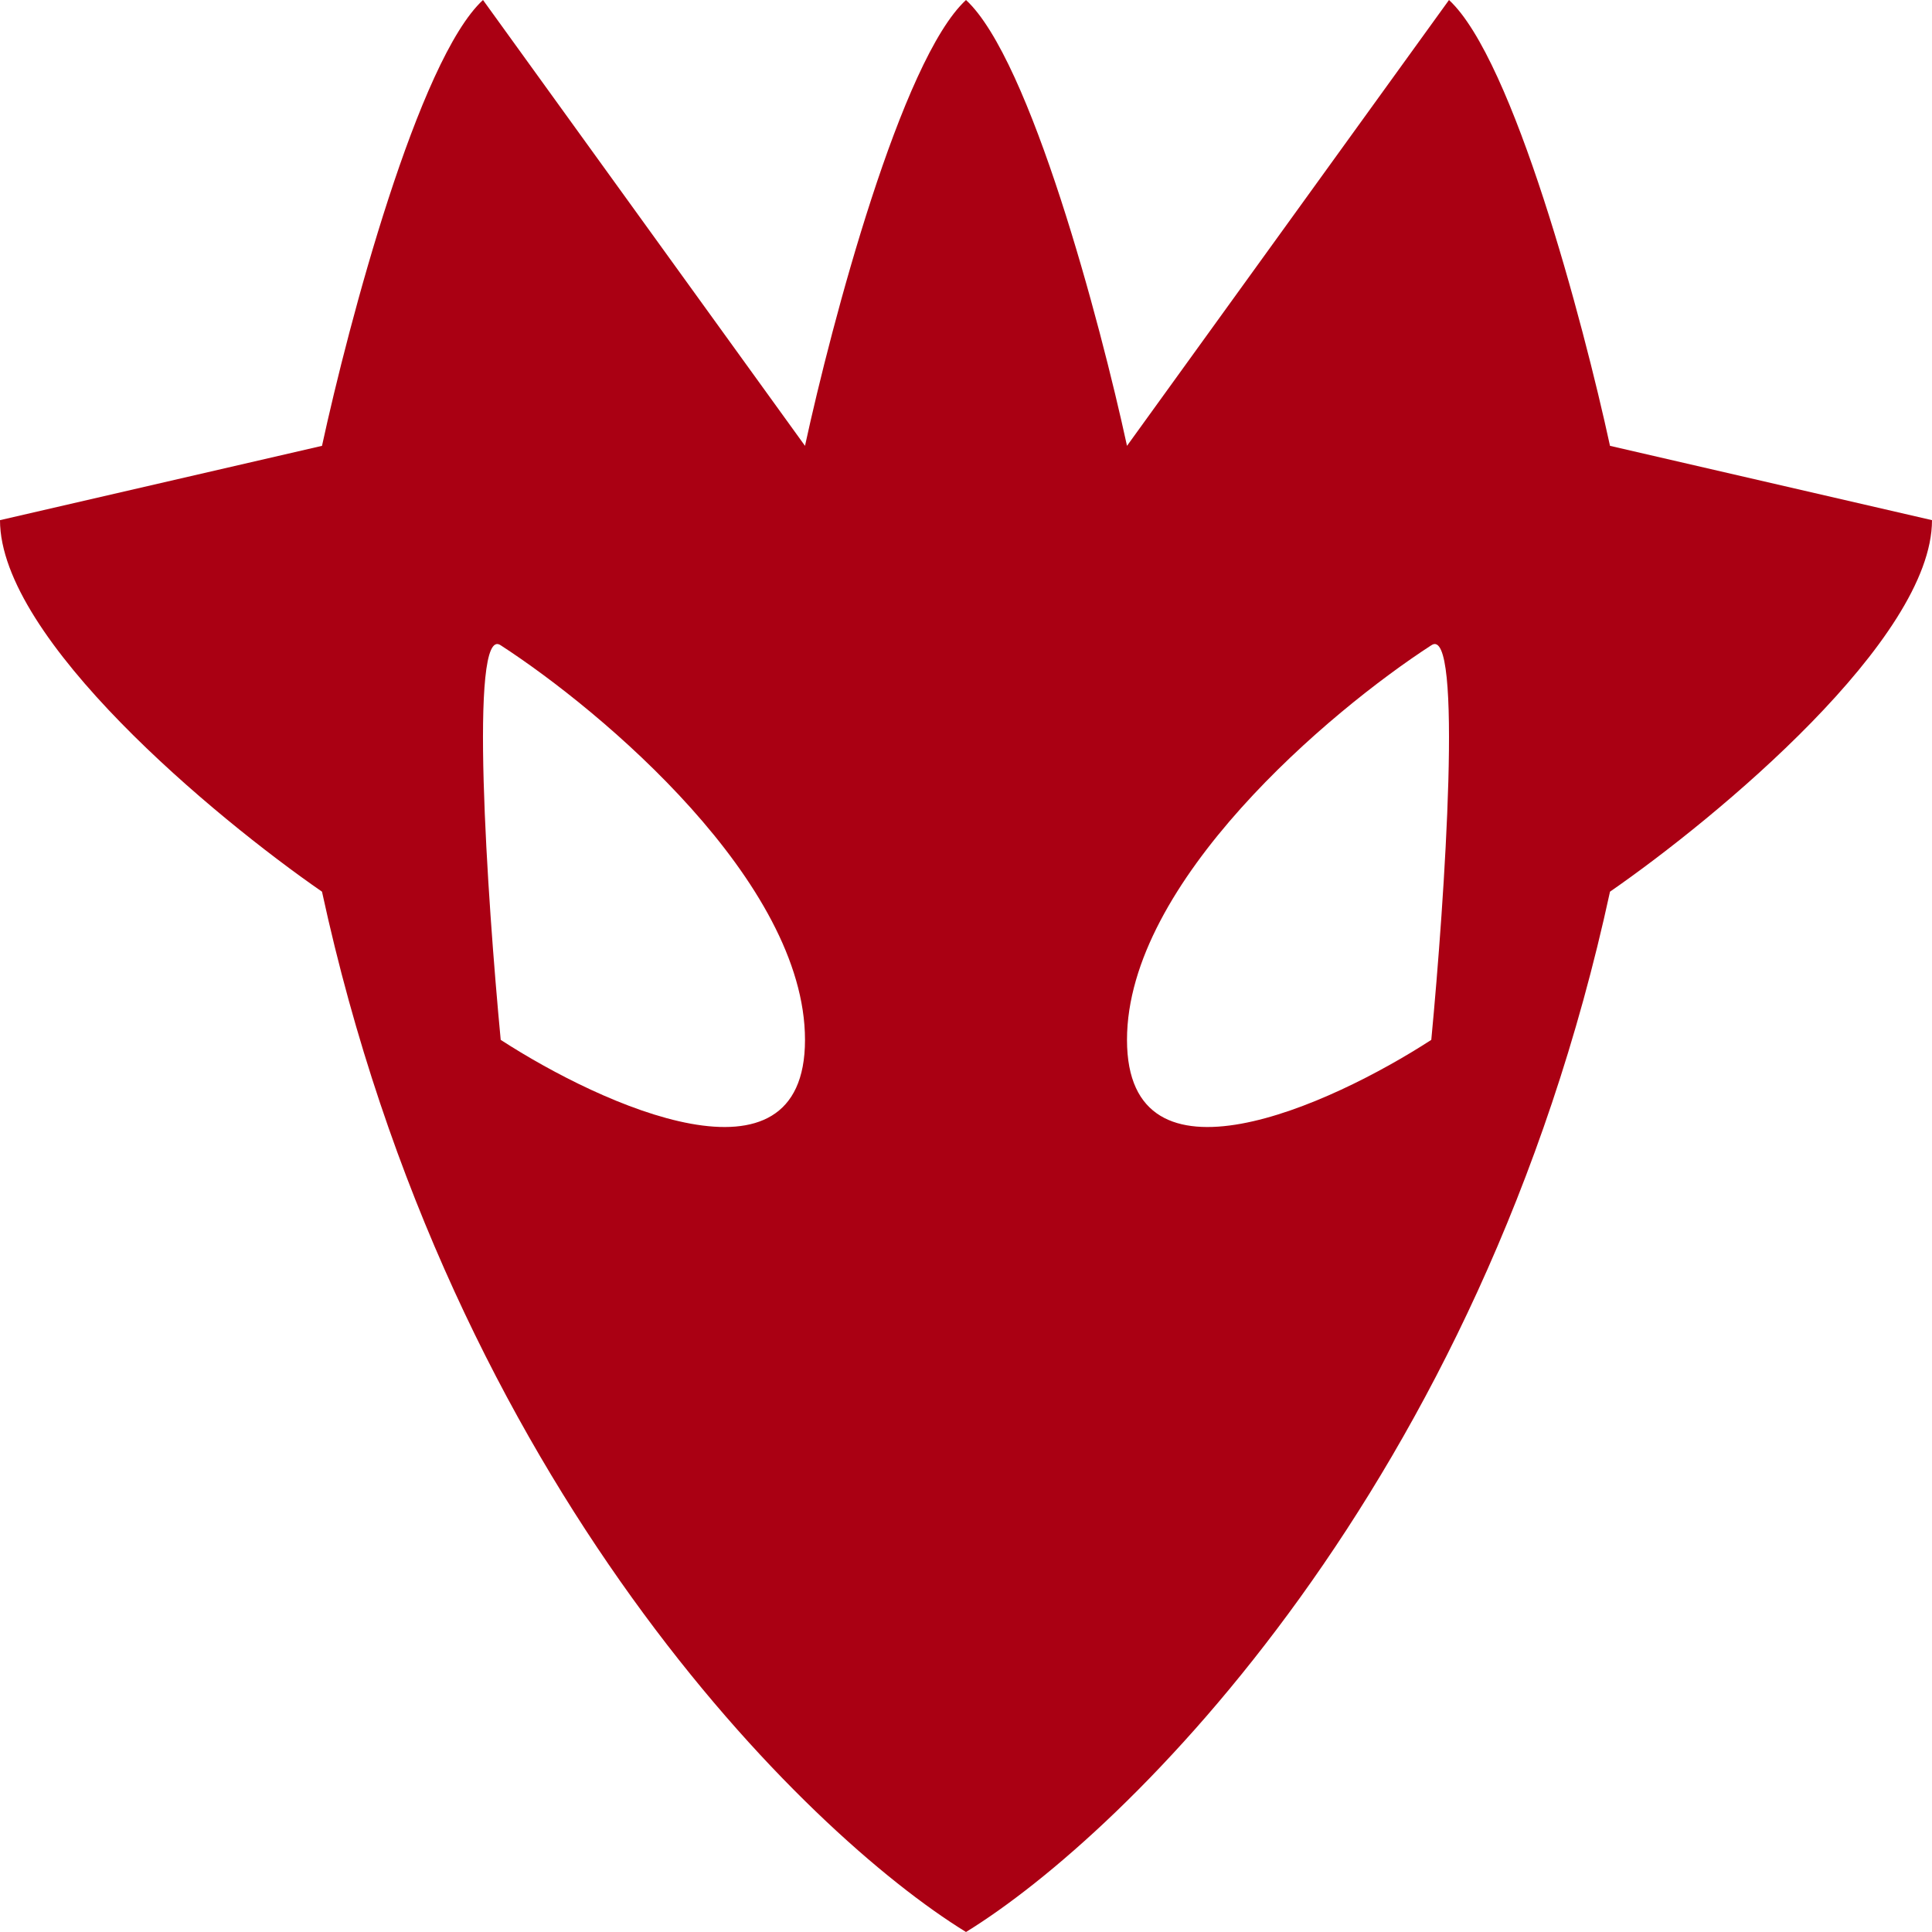 <svg width="30" height="30" viewBox="0 0 30 30" fill="none" xmlns="http://www.w3.org/2000/svg">
<path fill-rule="evenodd" clip-rule="evenodd" d="M25 13.846C23 23.077 17.5 28.462 15 30C12.5 28.462 7 23.077 5 13.846C3.333 12.692 0 9.923 0 8.077L5 6.923C5.417 5 6.5 0.923 7.5 0L12.5 6.923C12.917 5 14 0.923 15 0C16 0.923 17.083 5 17.5 6.923L22.5 0C23.5 0.923 24.583 5 25 6.923L30 8.077C30 9.923 26.667 12.692 25 13.846ZM17.5 16.147C17.5 13.696 20.65 11.041 22.225 10.02C22.723 9.675 22.433 13.96 22.225 16.147C20.65 17.168 17.5 18.598 17.5 16.147ZM7.775 10.02C9.35 11.041 12.5 13.696 12.5 16.147C12.5 18.598 9.35 17.168 7.775 16.147C7.567 13.96 7.277 9.675 7.775 10.02Z" fill="#AA0013"/>
</svg>
